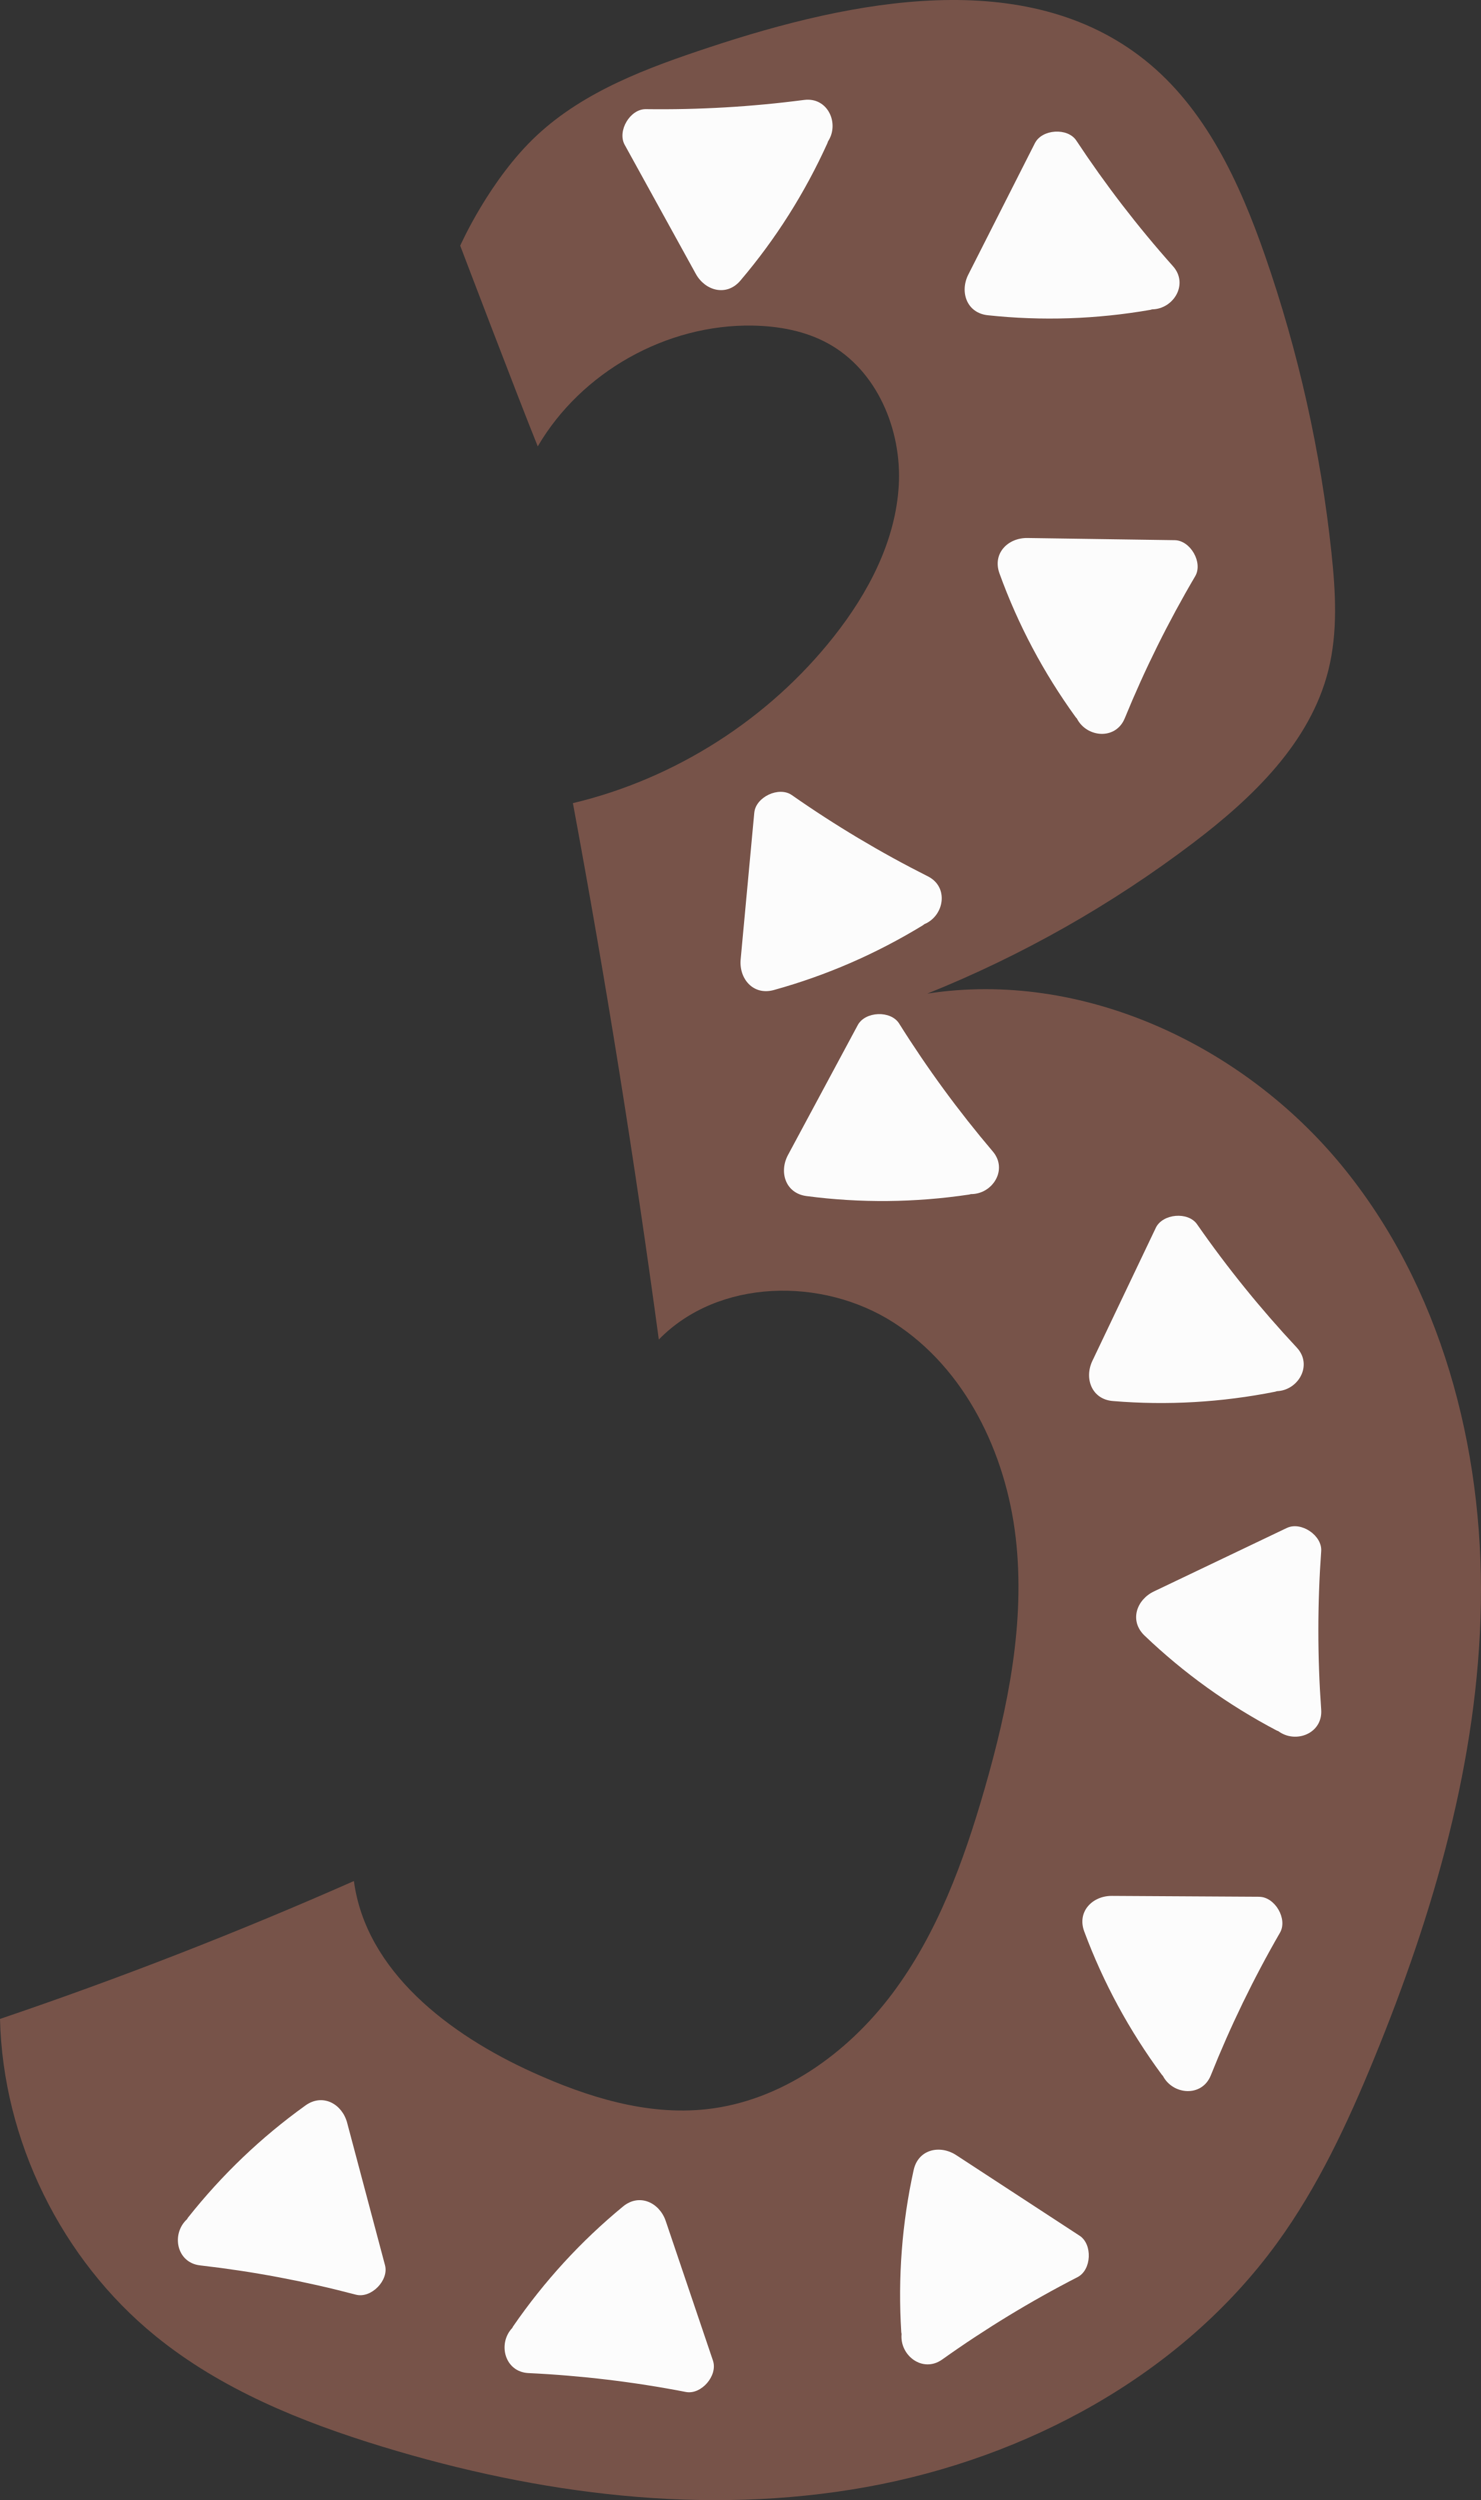 <svg id="_Слой_2" xmlns="http://www.w3.org/2000/svg" width="639.93" height="1080" viewBox="0 0 639.93 1080"><rect x="0" y="0" width="639.93" height="1080" fill="#333333" stroke="none"/><g id="Numbers04_85700530"><g id="Numbers04_85700530-2"><path d="M284.67 578.66c-10.48-77.53-22.86-154.8-37.12-231.72 44.19-10.52 84.57-36.29 112.72-71.93 14.93-18.89 26.71-41.28 28.08-65.32 1.38-24.04-9.4-49.7-30.5-61.3-9.89-5.45-21.35-7.54-32.65-7.74-37.21-.65-74.04 20.05-92.84 52.17-8.82-21.79-33.5-86.69-33.5-86.69.0.0 12.64-28.63 33.22-47.75 20.58-19.13 47.81-29.14 74.48-37.96C368.71-.17 443.34-14.91 494.58 25.86c26.27 20.9 41.02 52.91 52.05 84.63 14.4 41.44 24.03 84.52 28.67 128.14 1.81 16.99 2.82 34.39-1.34 50.96-7.83 31.2-32.73 55.04-58.36 74.49-35.18 26.7-73.94 48.67-114.91 65.14 66.81-10.33 136.14 22.01 179.05 74.25 42.91 52.24 61.26 121.72 60.13 189.31-1.12 67.6-20.43 133.74-46.06 196.3-11.44 27.92-24.28 55.52-42.03 79.91-41.51 57.04-108.17 92.88-177.59 105.38-69.43 12.49-141.44 3.14-208.91-17.45-35.03-10.69-69.73-24.73-98.14-47.85C26.47 975.96 1.27 924.57.0 872.14c51.82-17.58 102.86-37.46 152.92-59.57 5.22 39.06 41.32 66.38 77.22 82.63 23.56 10.67 49.27 18.73 74.99 15.95 32.28-3.48 60.94-23.98 80.42-49.95 19.48-25.97 30.84-57.07 39.84-88.26 10.18-35.32 17.72-72.2 13.49-108.72-4.23-36.52-21.73-72.93-52.64-92.83-30.9-19.9-75.93-19.07-101.58 7.27z" fill="#775349"/><path d="M269.91 62.53c10.24 18.59 20.49 37.18 30.74 55.77 4.02 7.31 13.29 9.95 19.26 2.92 15.29-17.98 27.82-37.81 37.58-59.31.12-.27.17-.52.27-.79 5.13-7.8-.11-19.29-10.32-17.95-22.72 2.97-45.48 4.29-68.38 3.98-6.83-.09-12.42 9.45-9.15 15.38z" fill="#fcfcfc"/><path d="M447.19 61.81c-9.6 18.93-19.2 37.87-28.79 56.8-3.77 7.44-.74 16.59 8.43 17.57 23.48 2.52 46.91 1.71 70.18-2.32.29-.05.52-.16.8-.22 9.33-.15 15.88-10.95 9.03-18.64-15.24-17.1-29.14-35.17-41.77-54.28-3.77-5.69-14.81-4.94-17.87 1.09z" fill="#fcfcfc"/><path d="M507.62 233.35c-21.22-.32-42.45-.63-63.68-.95-8.35-.12-15.22 6.61-12.08 15.29 8.03 22.2 19.04 42.9 32.88 62.04.17.24.37.4.55.62 4.24 8.32 16.81 9.46 20.71-.07 8.68-21.2 18.81-41.62 30.43-61.36 3.47-5.88-2.05-15.47-8.82-15.57z" fill="#fcfcfc"/><path d="M325.92 351.03c-1.97 21.14-3.93 42.27-5.89 63.41-.77 8.31 5.41 15.7 14.31 13.24 22.75-6.29 44.25-15.66 64.4-27.96.25-.15.43-.34.66-.5 8.62-3.58 10.74-16.02 1.54-20.65-20.46-10.3-40.03-21.99-58.8-35.11-5.6-3.91-15.59.85-16.21 7.58z" fill="#fcfcfc"/><path d="M370.63 442.82c-10.05 18.7-20.09 37.4-30.14 56.1-3.95 7.35-1.14 16.56 8.01 17.76 23.41 3.08 46.86 2.83 70.21-.65.29-.04.52-.14.8-.2 9.33.07 16.14-10.57 9.47-18.42-14.83-17.46-28.29-35.85-40.47-55.26-3.62-5.78-14.68-5.29-17.88.67z" fill="#fcfcfc"/><path d="M499.42 530.38c-9.13 19.16-18.28 38.32-27.41 57.48-3.59 7.53-.34 16.6 8.85 17.36 23.53 1.95 46.94.58 70.09-4.02.29-.06.52-.17.8-.24 9.32-.38 15.6-11.33 8.57-18.85-15.64-16.73-29.99-34.45-43.08-53.25-3.9-5.6-14.91-4.58-17.83 1.53z" fill="#fcfcfc"/><path d="M556.06 660.03c-19.16 9.14-38.31 18.29-57.47 27.44-7.52 3.6-10.71 12.69-4.04 19.07 17.07 16.32 36.13 29.97 57.03 40.97.26.14.51.2.77.31 7.49 5.57 19.26 1.01 18.53-9.26-1.64-22.85-1.64-45.65.0-68.49.49-6.81-8.71-12.95-14.82-10.03z" fill="#fcfcfc"/><path d="M544.13 819.36c-21.23-.13-42.45-.25-63.69-.38-8.35-.05-15.17 6.75-11.94 15.4 8.24 22.13 19.43 42.73 33.43 61.74.17.24.37.4.55.62 4.31 8.28 16.9 9.31 20.71-.25 8.5-21.27 18.44-41.78 29.89-61.62 3.41-5.91-2.19-15.45-8.96-15.49z" fill="#fcfcfc"/><path d="M466.48 965.78c-17.78-11.61-35.54-23.21-53.32-34.82-6.99-4.56-16.4-2.55-18.38 6.46-5.07 23.06-6.82 46.45-5.35 70.01.02.29.1.54.13.82-.86 9.29 9.16 16.97 17.55 11.01 18.66-13.28 38.13-25.13 58.51-35.6 6.07-3.12 6.53-14.18.87-17.88z" fill="#fcfcfc"/><path d="M308.07 1019.75c-6.8-20.11-13.61-40.21-20.41-60.32-2.67-7.9-11.33-12.14-18.45-6.28-18.23 15-34.06 32.31-47.46 51.74-.17.24-.26.48-.4.73-6.42 6.77-3.29 19 6.99 19.5 22.88 1.09 45.51 3.8 68.01 8.16 6.7 1.3 13.89-7.11 11.72-13.52z" fill="#fcfcfc"/><path d="M166.36 978.53c-5.45-20.51-10.9-41.03-16.36-61.54-2.14-8.07-10.49-12.86-17.99-7.49-19.19 13.76-36.13 29.98-50.79 48.48-.17.23-.28.47-.44.7-6.86 6.33-4.55 18.75 5.68 19.92 22.76 2.6 45.17 6.82 67.31 12.65 6.6 1.74 14.34-6.18 12.59-12.72z" fill="#fcfcfc"/></g></g></svg>